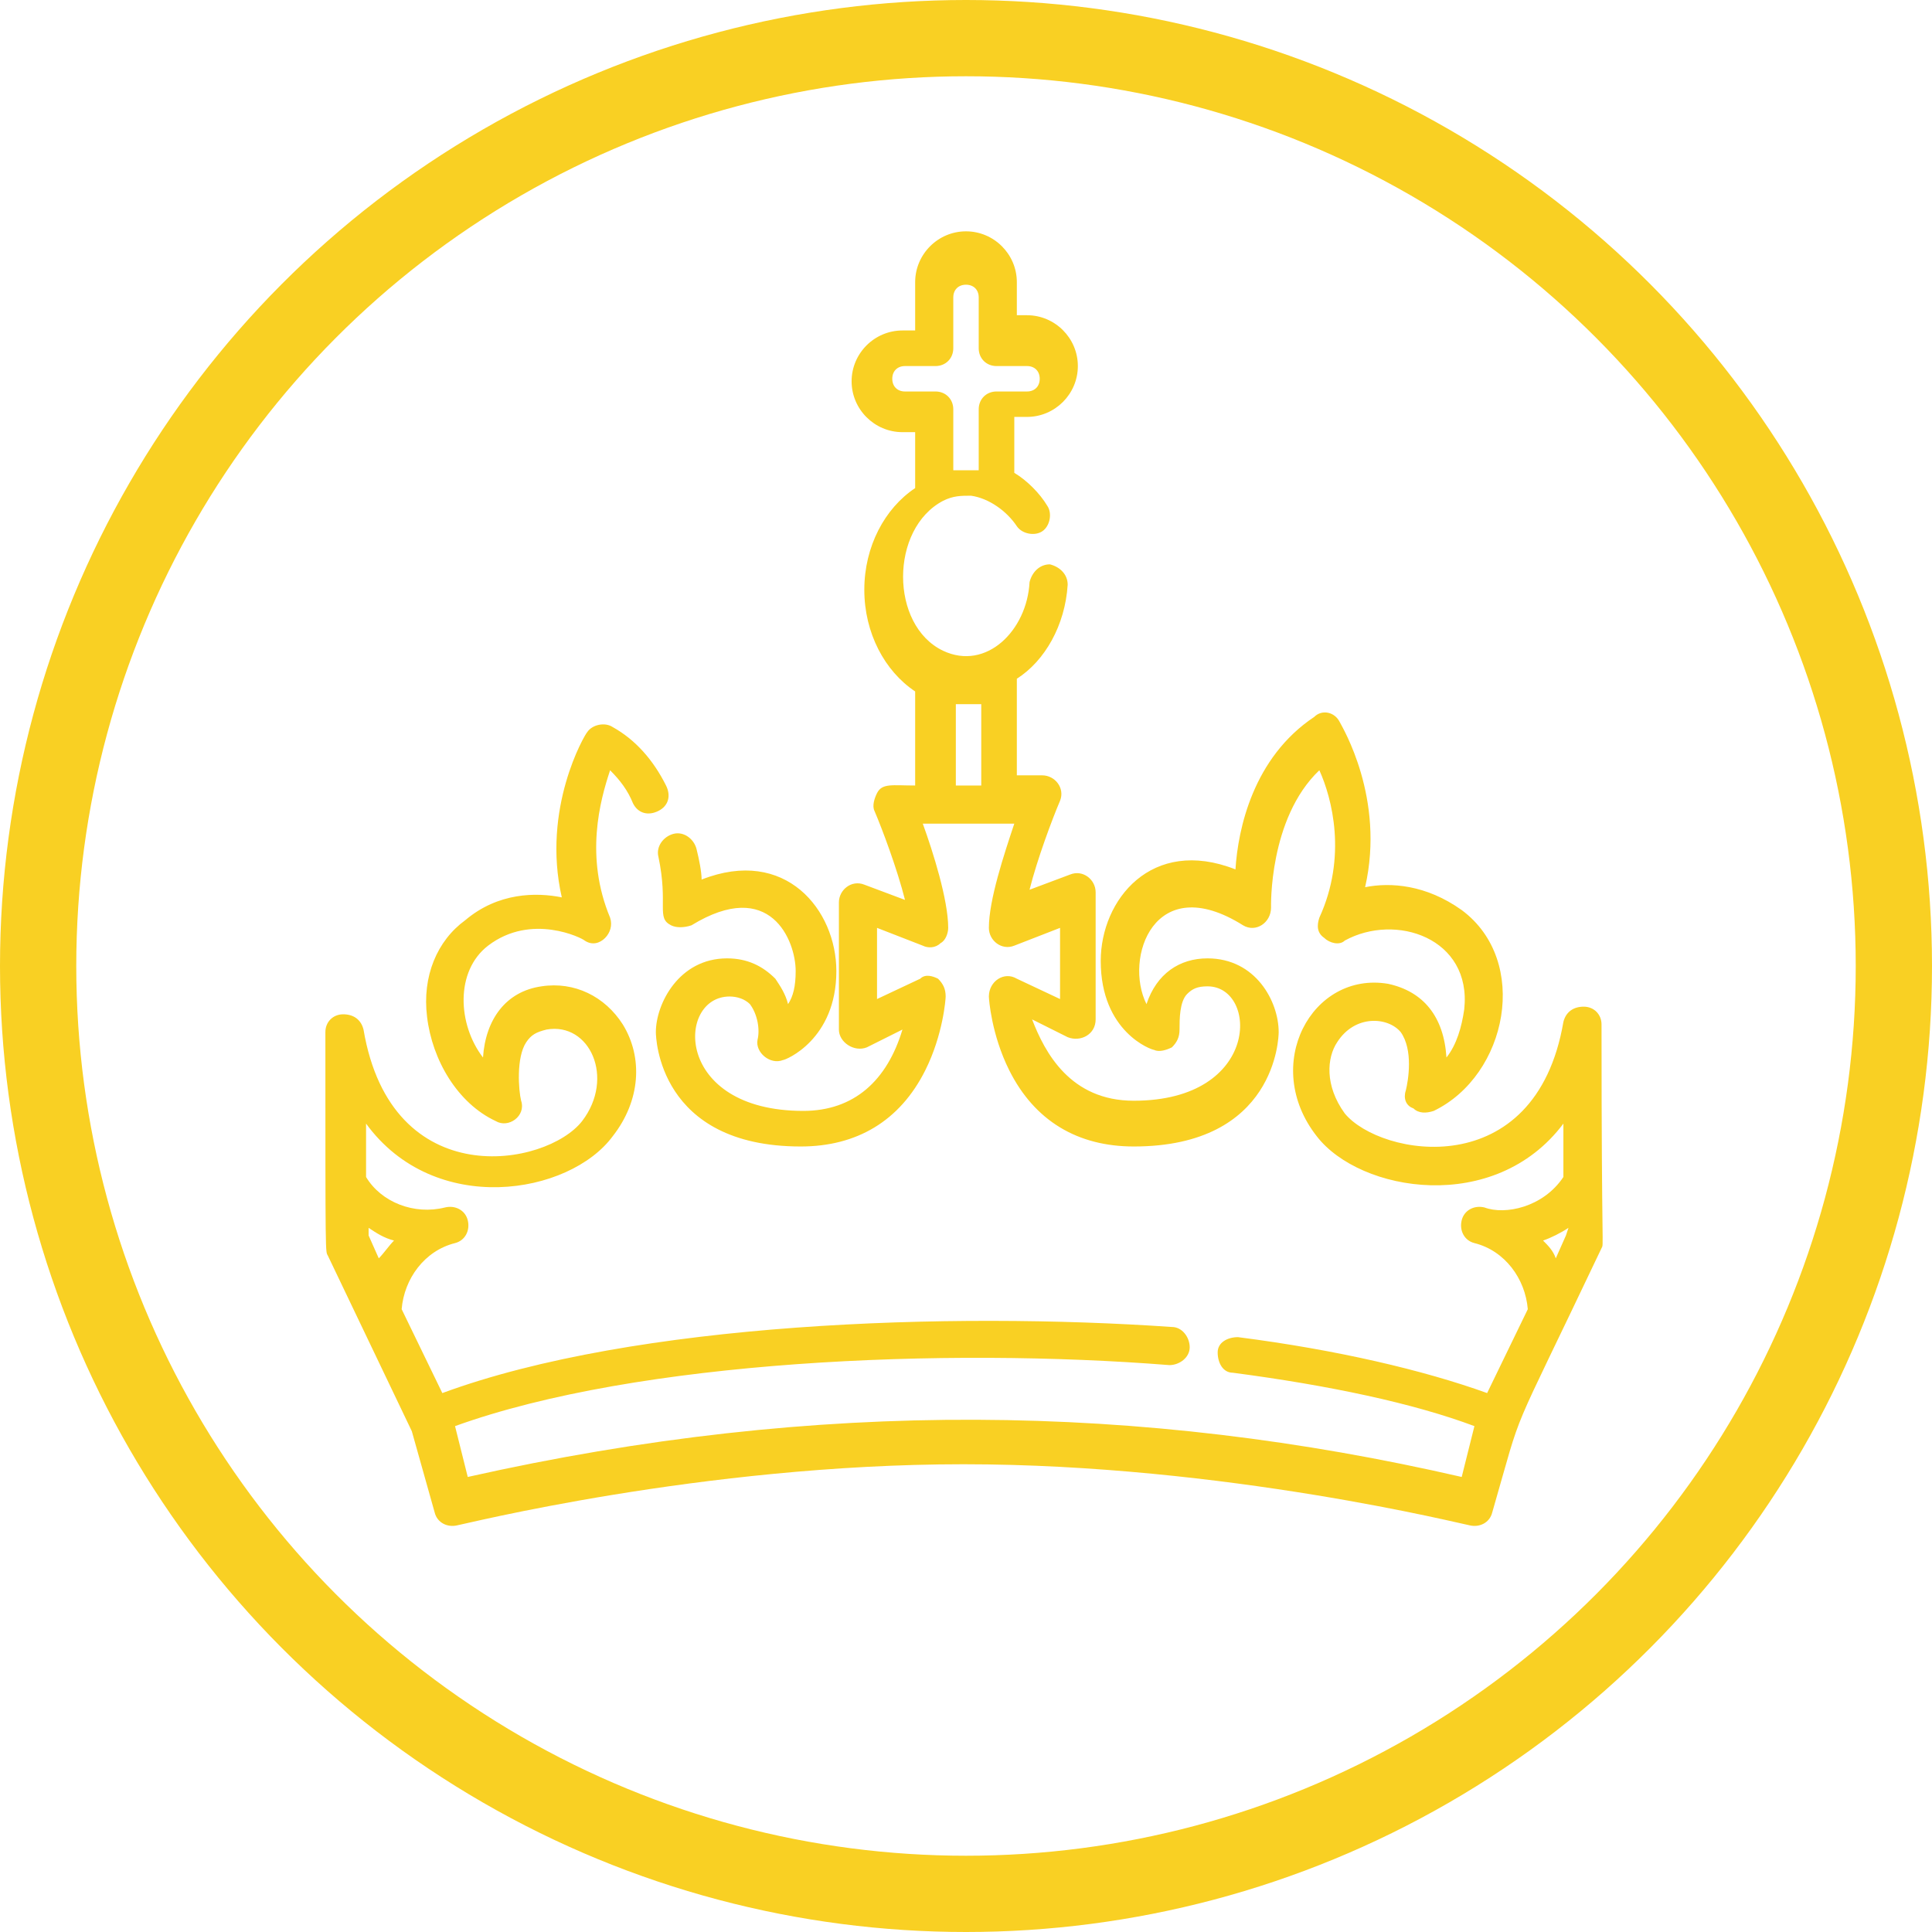 <?xml version="1.0" encoding="utf-8"?>
<!-- Generator: Adobe Illustrator 19.2.1, SVG Export Plug-In . SVG Version: 6.00 Build 0)  -->
<svg version="1.1" id="Слой_1" xmlns="http://www.w3.org/2000/svg" xmlns:xlink="http://www.w3.org/1999/xlink" x="0px" y="0px"
	 viewBox="0 0 76 76" style="enable-background:new 0 0 76 76;" xml:space="preserve">
<style type="text/css">
	.st0{fill:none;stroke:#F9D023;stroke-width:3;}
	.st1{fill:#F9D023;}
</style>
<circle class="st0" cx="38" cy="38" r="36.5"/>
<path class="st1" d="M63,40.3c0-0.4-0.3-0.7-0.7-0.7c-0.4,0-0.7,0.2-0.8,0.6c-1.1,6.4-7.2,5.3-8.6,3.6c-0.8-1.1-0.7-2.2-0.3-2.8
	c0.7-1.1,2-1,2.5-0.4c0.5,0.7,0.3,1.9,0.2,2.3c-0.1,0.3,0,0.6,0.3,0.7c0.2,0.2,0.5,0.2,0.8,0.1c2.9-1.4,3.8-5.9,1.1-7.9
	c-1.4-1-2.8-1.1-3.8-0.9c0.8-3.5-0.9-6.3-1-6.5c-0.2-0.4-0.7-0.5-1-0.2c-2.4,1.6-3,4.4-3.1,6c-3.3-1.3-5.3,1.2-5.3,3.6
	c0,2.8,2,3.5,2.1,3.5c0.2,0.1,0.5,0,0.7-0.1c0.2-0.2,0.3-0.4,0.3-0.7c0-0.4,0-1.1,0.3-1.4c0.2-0.2,0.4-0.3,0.8-0.3
	c2,0,2.1,4.5-2.9,4.5c-2.5,0-3.5-1.9-4-3.2l1.4,0.7c0.5,0.2,1.1-0.1,1.1-0.7v-5c0-0.5-0.5-0.9-1-0.7l-1.6,0.6
	c0.3-1.2,0.9-2.8,1.2-3.5c0.2-0.5-0.2-1-0.7-1H40v-3.8c1.1-0.7,1.9-2.1,2-3.7c0-0.4-0.3-0.7-0.7-0.8c-0.4,0-0.7,0.3-0.8,0.7
	c-0.1,1.9-1.7,3.5-3.4,2.7c-2.1-1-2.1-4.8,0-5.9c0.4-0.2,0.7-0.2,1.1-0.2c0,0,0,0,0,0c0.7,0.1,1.4,0.6,1.8,1.2
	c0.2,0.3,0.7,0.4,1,0.2c0.3-0.2,0.4-0.7,0.2-1c-0.3-0.5-0.8-1-1.3-1.3v-2.2h0.5c1.1,0,2-0.9,2-2s-0.9-2-2-2H40v-1.3c0-1.1-0.9-2-2-2
	c-1.1,0-2,0.9-2,2V13h-0.5c-1.1,0-2,0.9-2,2s0.9,2,2,2h0.5v2.2c-1.2,0.8-2,2.3-2,4s0.8,3.2,2,4v3.7c-0.9,0-1.3-0.1-1.5,0.3
	c-0.1,0.2-0.2,0.5-0.1,0.7c0.3,0.7,0.9,2.3,1.2,3.5L34,34.8c-0.5-0.2-1,0.2-1,0.7v5c0,0.5,0.6,0.9,1.1,0.7l1.4-0.7
	c-0.6,2-1.9,3.2-3.9,3.2c-5.1,0-5-4.5-2.9-4.5c0.3,0,0.6,0.1,0.8,0.3c0.3,0.4,0.4,1,0.3,1.4c-0.1,0.5,0.5,1,1,0.8
	c0.1,0,2.1-0.8,2.1-3.5c0-2.4-2-4.9-5.3-3.6c0-0.3-0.1-0.8-0.2-1.2c-0.1-0.4-0.5-0.7-0.9-0.6c-0.4,0.1-0.7,0.5-0.6,0.9
	c0.4,1.9-0.1,2.4,0.5,2.7c0.2,0.1,0.5,0.1,0.8,0c3.1-1.9,4.1,0.6,4.1,1.8c0,0.6-0.1,1-0.3,1.3c-0.1-0.4-0.3-0.7-0.5-1
	c-0.5-0.5-1.1-0.8-1.9-0.8c-1.9,0-2.8,1.8-2.8,2.9c0,0.2,0.1,4.5,5.7,4.5c2.2,0,3.9-1,4.9-3c0.7-1.4,0.8-2.8,0.8-2.9
	c0-0.3-0.1-0.5-0.3-0.7c-0.2-0.1-0.5-0.2-0.7,0l-1.7,0.8v-2.8l1.8,0.7c0.2,0.1,0.5,0.1,0.7-0.1c0.2-0.1,0.3-0.4,0.3-0.6
	c0-1.1-0.6-3-1-4.1c1.3,0,2.4,0,3.6,0c-0.4,1.2-1,3-1,4.1c0,0.5,0.5,0.9,1,0.7l1.8-0.7v2.8l-1.7-0.8c-0.5-0.3-1.1,0.1-1.1,0.7
	c0,0.1,0.1,1.5,0.8,2.9c1,2,2.7,3,4.9,3c5.6,0,5.7-4.3,5.7-4.5c0-1.2-0.9-2.9-2.8-2.9c-1.1,0-2,0.6-2.4,1.8
	c-0.9-1.8,0.3-5.3,3.8-3.1c0.5,0.3,1.1-0.1,1.1-0.7c0,0-0.1-3.5,1.9-5.4c0.5,1.1,1.1,3.4,0,5.8c-0.1,0.3-0.1,0.6,0.2,0.8
	c0.2,0.2,0.6,0.3,0.8,0.1c2-1.1,5-0.1,4.7,2.7c-0.1,0.7-0.3,1.4-0.7,1.9C56.8,40,56,39,54.6,38.7c-3-0.5-5,3.2-2.8,6
	c1.7,2.2,7,3.1,9.7-0.5v2.1c-0.8,1.2-2.3,1.5-3.1,1.2l0,0c-0.4-0.1-0.8,0.1-0.9,0.5c-0.1,0.4,0.1,0.8,0.5,0.9c1.2,0.3,2,1.4,2.1,2.6
	l-1.6,3.3c-2.5-0.9-5.9-1.7-9.8-2.2c-0.4,0-0.8,0.2-0.8,0.6c0,0.4,0.2,0.8,0.6,0.8c3.8,0.5,7.1,1.2,9.5,2.1l-0.5,2
	c-12.6-2.9-25.3-3.1-39.1,0l-0.5-2c7.2-2.6,19.3-3.1,28.1-2.4c0.4,0,0.8-0.3,0.8-0.7c0-0.4-0.3-0.8-0.7-0.8
	C37.4,51.6,25,52,17.4,54.8l-1.6-3.3c0.1-1.2,0.9-2.3,2.1-2.6c0.4-0.1,0.6-0.5,0.5-0.9c-0.1-0.4-0.5-0.6-0.9-0.5c0,0,0,0,0,0
	c-1.2,0.3-2.5-0.2-3.1-1.2v-2.1c2.7,3.7,8,2.8,9.7,0.5c1.1-1.4,1.2-3.1,0.4-4.4c-0.7-1.1-1.9-1.7-3.2-1.5c-1.4,0.2-2.2,1.3-2.3,2.8
	c-1-1.3-1.1-3.4,0.2-4.4c1.7-1.3,3.7-0.3,3.8-0.2c0.3,0.2,0.6,0.1,0.8-0.1c0.2-0.2,0.3-0.5,0.2-0.8c-1-2.4-0.4-4.6,0-5.8
	c0.4,0.4,0.7,0.8,0.9,1.3c0.2,0.4,0.6,0.5,1,0.3c0.4-0.2,0.5-0.6,0.3-1c-0.5-1-1.2-1.8-2.1-2.3c-0.3-0.2-0.8-0.1-1,0.2
	c-0.1,0.1-1.8,3-1,6.5c-1-0.2-2.5-0.2-3.8,0.9c-1.1,0.8-1.7,2.2-1.5,3.8c0.2,1.7,1.2,3.4,2.7,4.1c0.5,0.3,1.2-0.2,1-0.8
	c-0.1-0.4-0.2-1.7,0.2-2.3c0.2-0.3,0.4-0.4,0.8-0.5c1.7-0.3,2.7,1.9,1.4,3.6c-1.4,1.8-7.5,2.9-8.6-3.6c-0.1-0.4-0.4-0.6-0.8-0.6
	c-0.4,0-0.7,0.3-0.7,0.7c0,9.1,0,8.6,0.1,8.8l3.3,6.9l0.9,3.2c0.1,0.4,0.5,0.6,0.9,0.5c0.1,0,9.6-2.4,19.9-2.4
	c10.3,0,19.8,2.4,19.9,2.4c0.4,0.1,0.8-0.1,0.9-0.5C60,55,59.2,57.1,63,49.1C63.1,48.9,63,49.5,63,40.3z M35.6,15.4
	c-0.3,0-0.5-0.2-0.5-0.5s0.2-0.5,0.5-0.5h1.2c0.4,0,0.7-0.3,0.7-0.7v-2c0-0.3,0.2-0.5,0.5-0.5c0.3,0,0.5,0.2,0.5,0.5v2
	c0,0.4,0.3,0.7,0.7,0.7h1.2c0.3,0,0.5,0.2,0.5,0.5s-0.2,0.5-0.5,0.5h-1.2c-0.4,0-0.7,0.3-0.7,0.7v2.4c-0.3,0-0.6,0-1,0v-2.4
	c0-0.4-0.3-0.7-0.7-0.7L35.6,15.4L35.6,15.4z M38.6,30.9h-1v-3.2c0.4,0,0.7,0,1,0V30.9z M14.9,49.5l-0.4-0.9v-0.3
	c0.3,0.2,0.6,0.4,1,0.5C15.3,49,15.1,49.3,14.9,49.5z M61.6,48.6l-0.4,0.9c-0.1-0.3-0.3-0.5-0.5-0.7c0.3-0.1,0.7-0.3,1-0.5
	L61.6,48.6L61.6,48.6z"/>
</svg>
